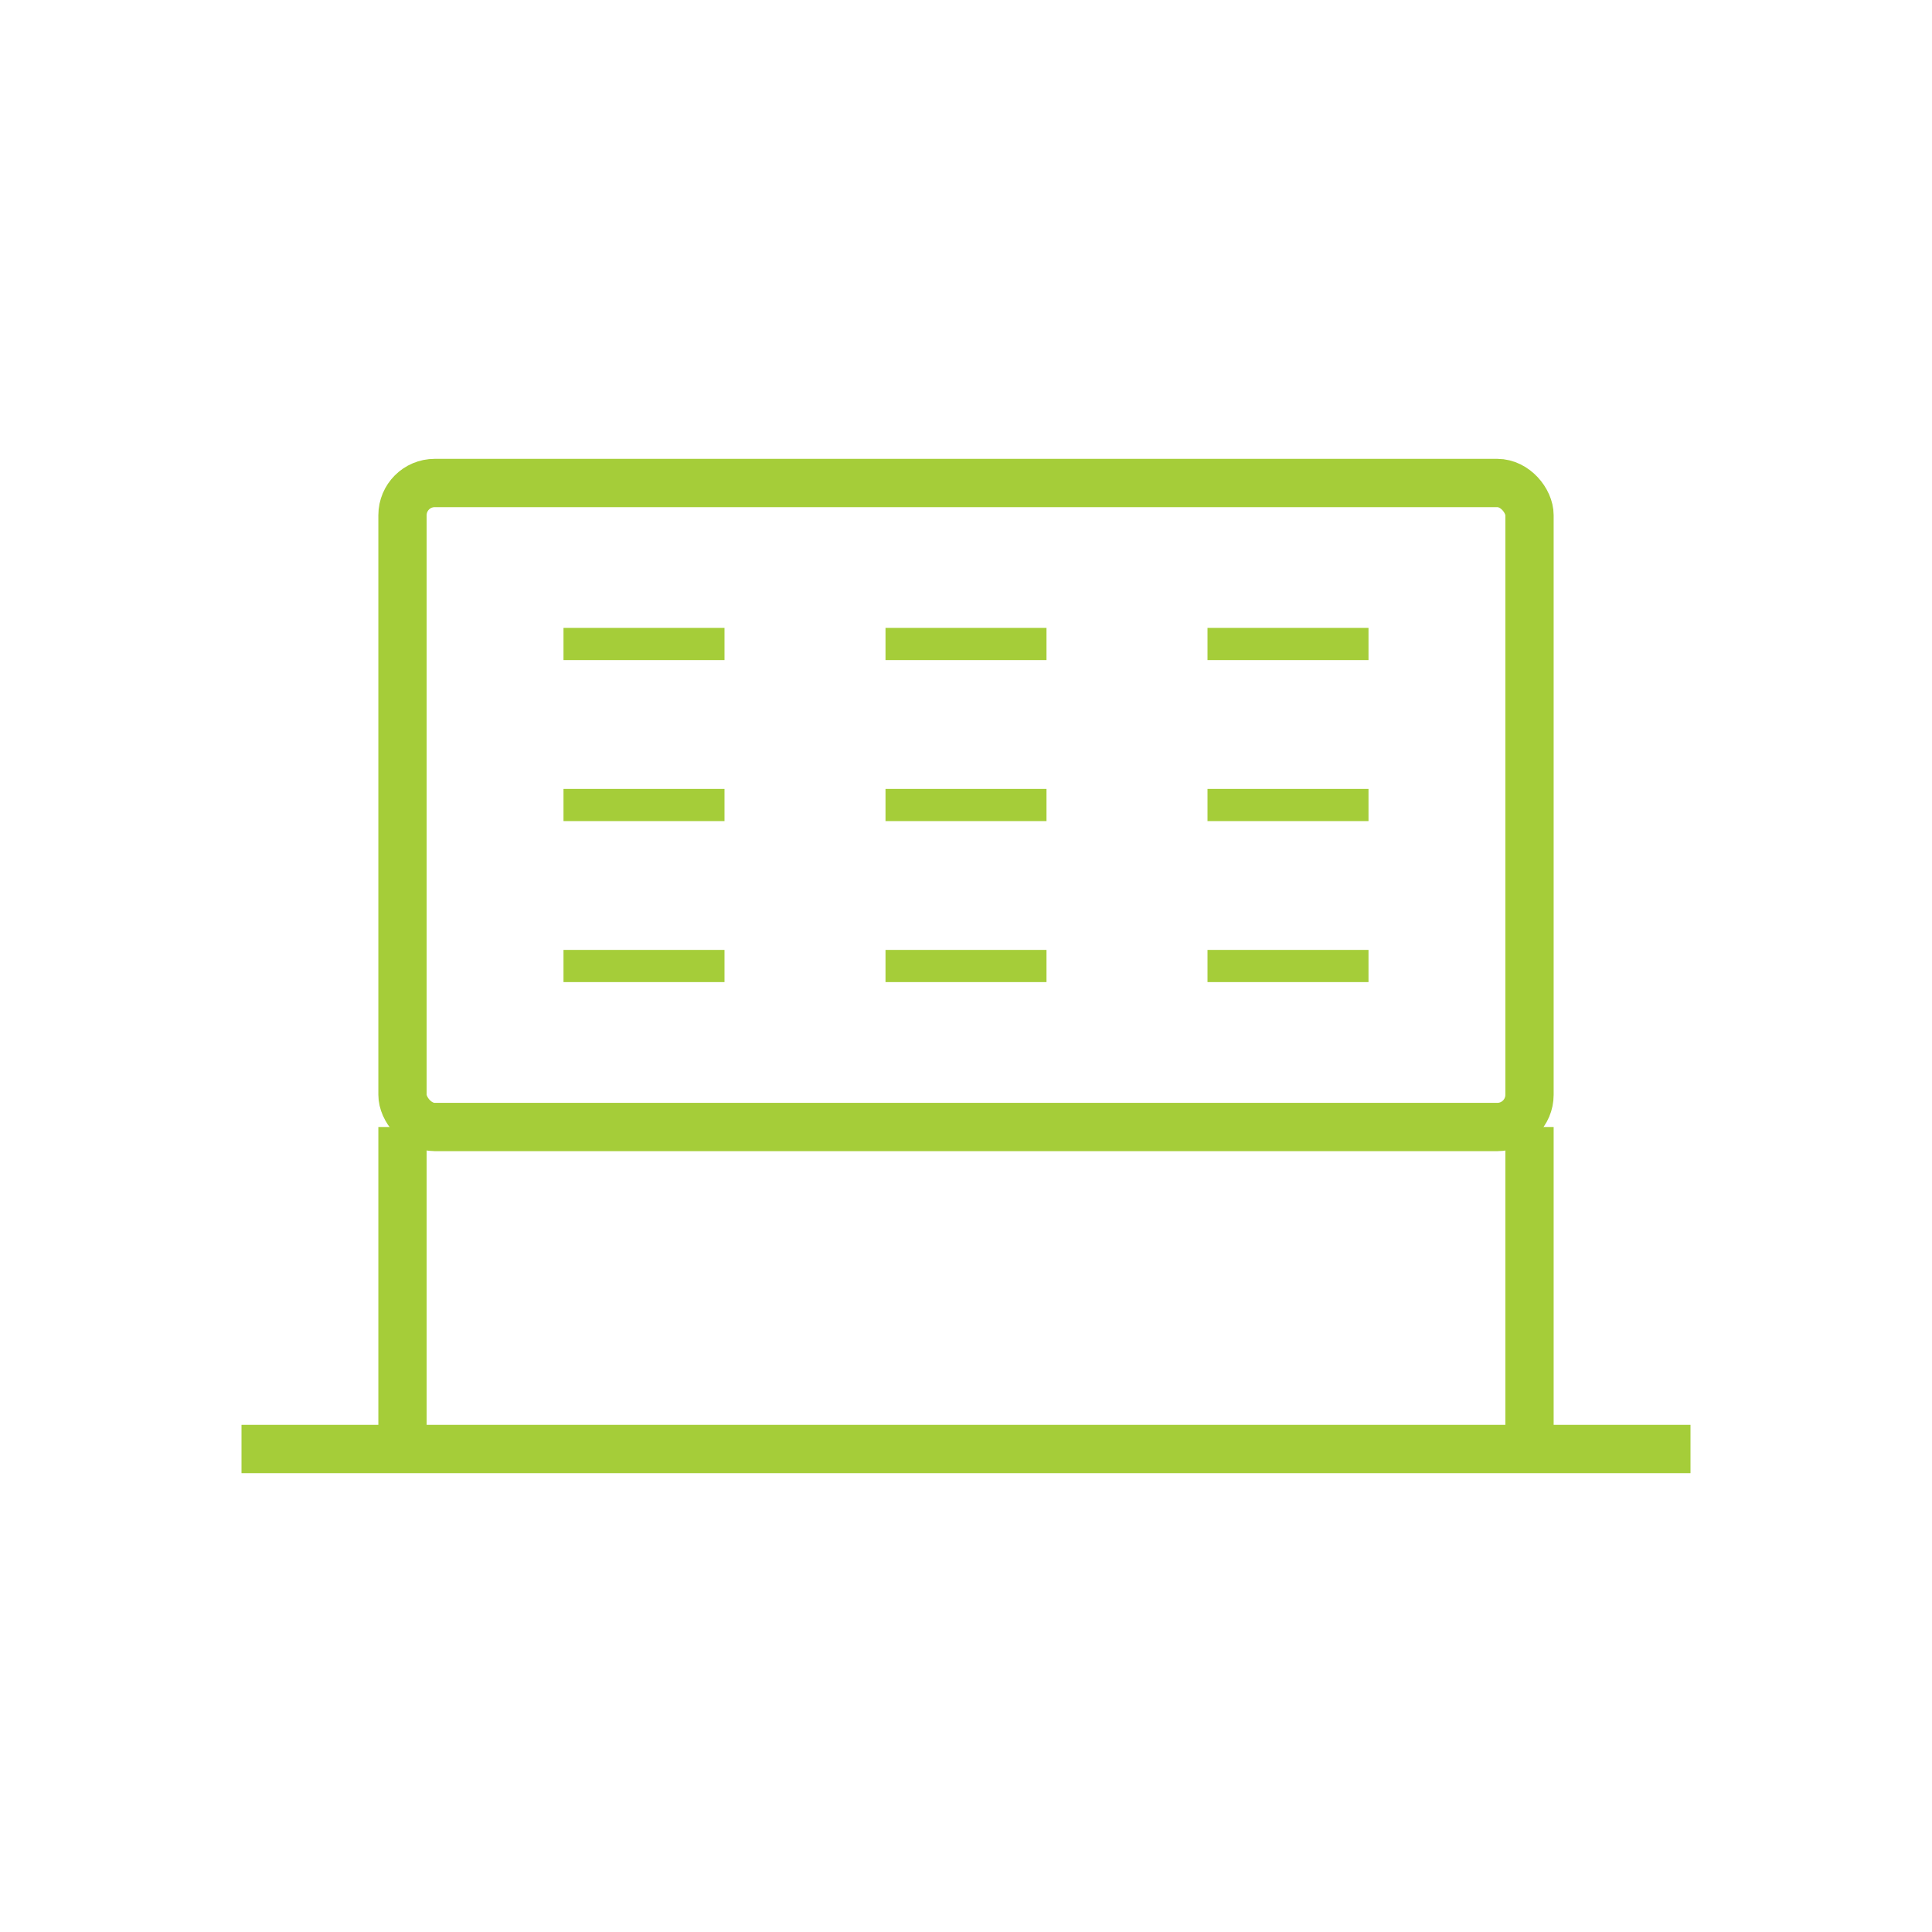 <svg xmlns="http://www.w3.org/2000/svg" width="120" height="120" viewBox="0 0 120 120" fill="none">
  <rect x="25" y="30" width="70" height="40" rx="2" stroke="#A5CD39" stroke-width="3" fill="none"/>
  <path d="M25 70L25 90" stroke="#A5CD39" stroke-width="3"/>
  <path d="M95 70L95 90" stroke="#A5CD39" stroke-width="3"/>
  <path d="M15 90H105" stroke="#A5CD39" stroke-width="3"/>
  <path d="M35 40H45" stroke="#A5CD39" stroke-width="2"/>
  <path d="M55 40H65" stroke="#A5CD39" stroke-width="2"/>
  <path d="M75 40H85" stroke="#A5CD39" stroke-width="2"/>
  <path d="M35 50H45" stroke="#A5CD39" stroke-width="2"/>
  <path d="M55 50H65" stroke="#A5CD39" stroke-width="2"/>
  <path d="M75 50H85" stroke="#A5CD39" stroke-width="2"/>
  <path d="M35 60H45" stroke="#A5CD39" stroke-width="2"/>
  <path d="M55 60H65" stroke="#A5CD39" stroke-width="2"/>
  <path d="M75 60H85" stroke="#A5CD39" stroke-width="2"/>
</svg>